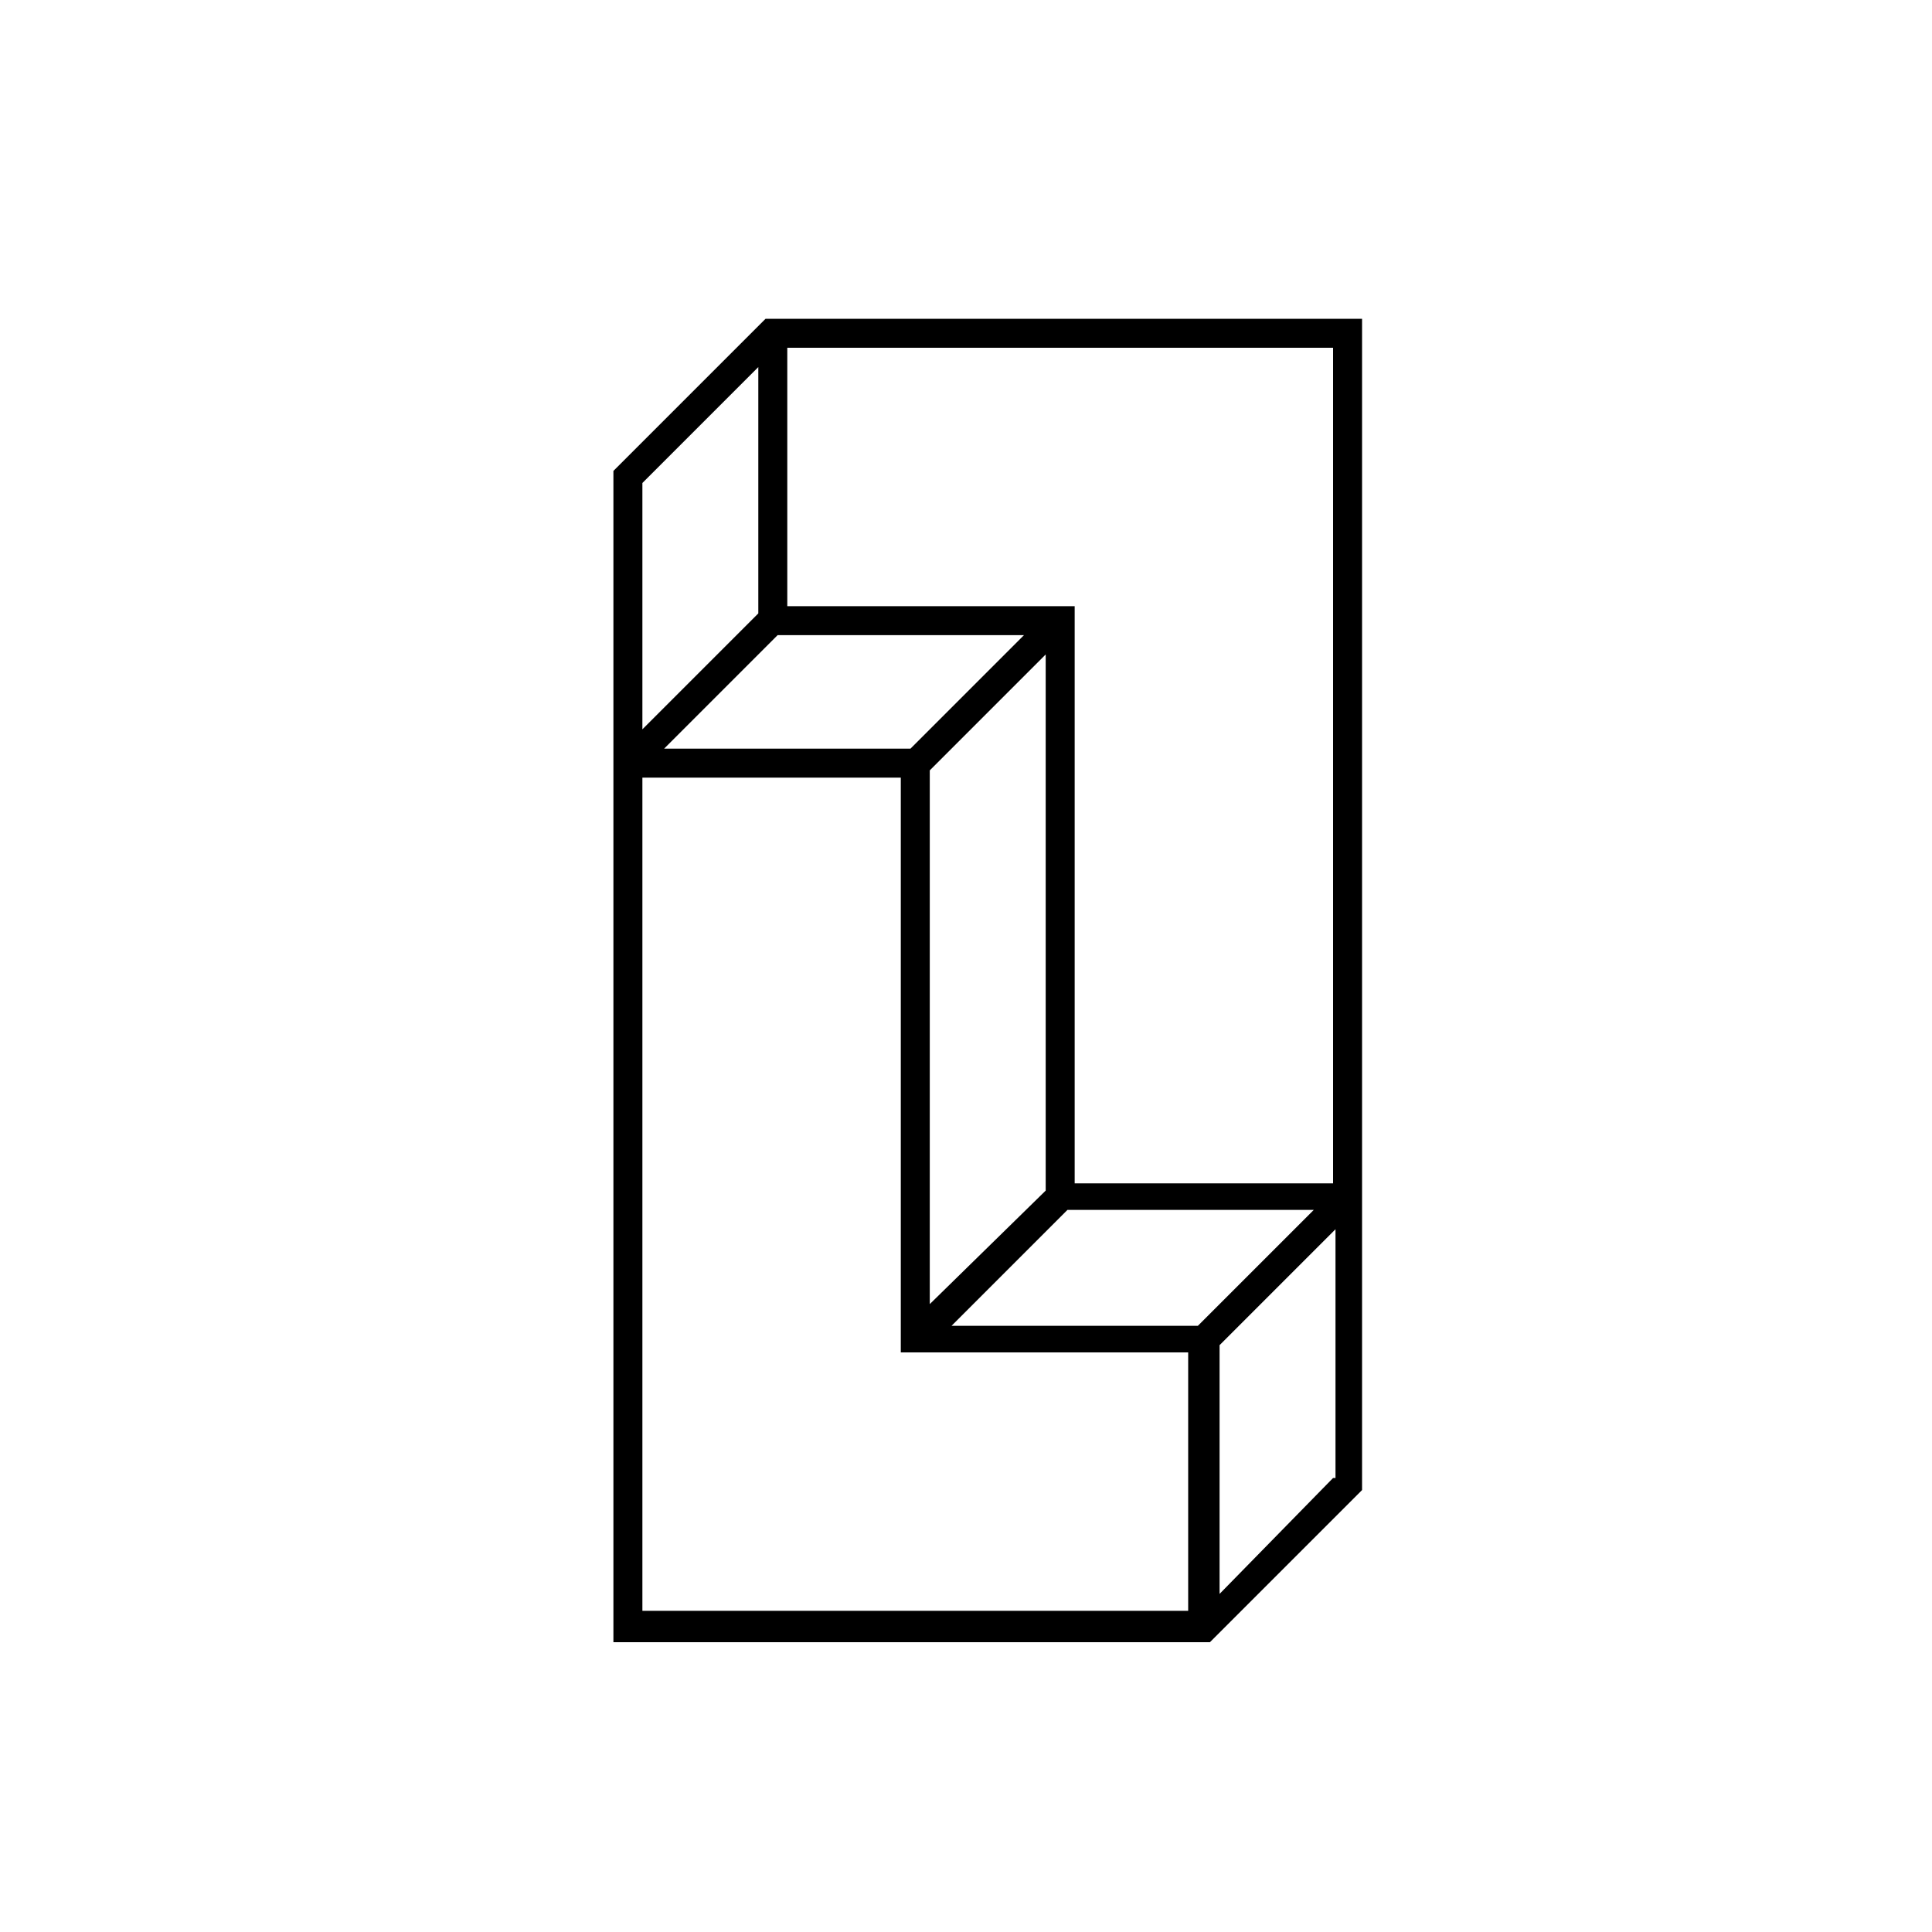 <?xml version="1.0" encoding="utf-8"?>
<!-- Generator: Adobe Illustrator 21.0.0, SVG Export Plug-In . SVG Version: 6.00 Build 0)  -->
<svg version="1.2" baseProfile="tiny" id="Layer_1" xmlns="http://www.w3.org/2000/svg" xmlns:xlink="http://www.w3.org/1999/xlink"
	 x="0px" y="0px" viewBox="0 0 80 80" xml:space="preserve">
<path d="M31.7,13.2l-6.3,6.3V31v2V68h24.7l6.3-6.3V50.1v-2V13.2H31.7z M32.6,25.1V14.4h22.6v34.6H44.5V25.1H32.6z M43.3,49.3
	L38.5,54V31.9l4.8-4.8V49.3z M26.6,20l4.8-4.8v10.2l-4.8,4.8V20z M32.2,26.3h10.2L37.7,31H27.5L32.2,26.3z M26.6,32.2h10.7v23.8
	h11.9v10.7H26.6V32.2z M55.2,61.2L50.5,66V55.7l4.8-4.8V61.2z M49.6,54.9H39.4l4.8-4.8h10.2L49.6,54.9z"/>
</svg>
